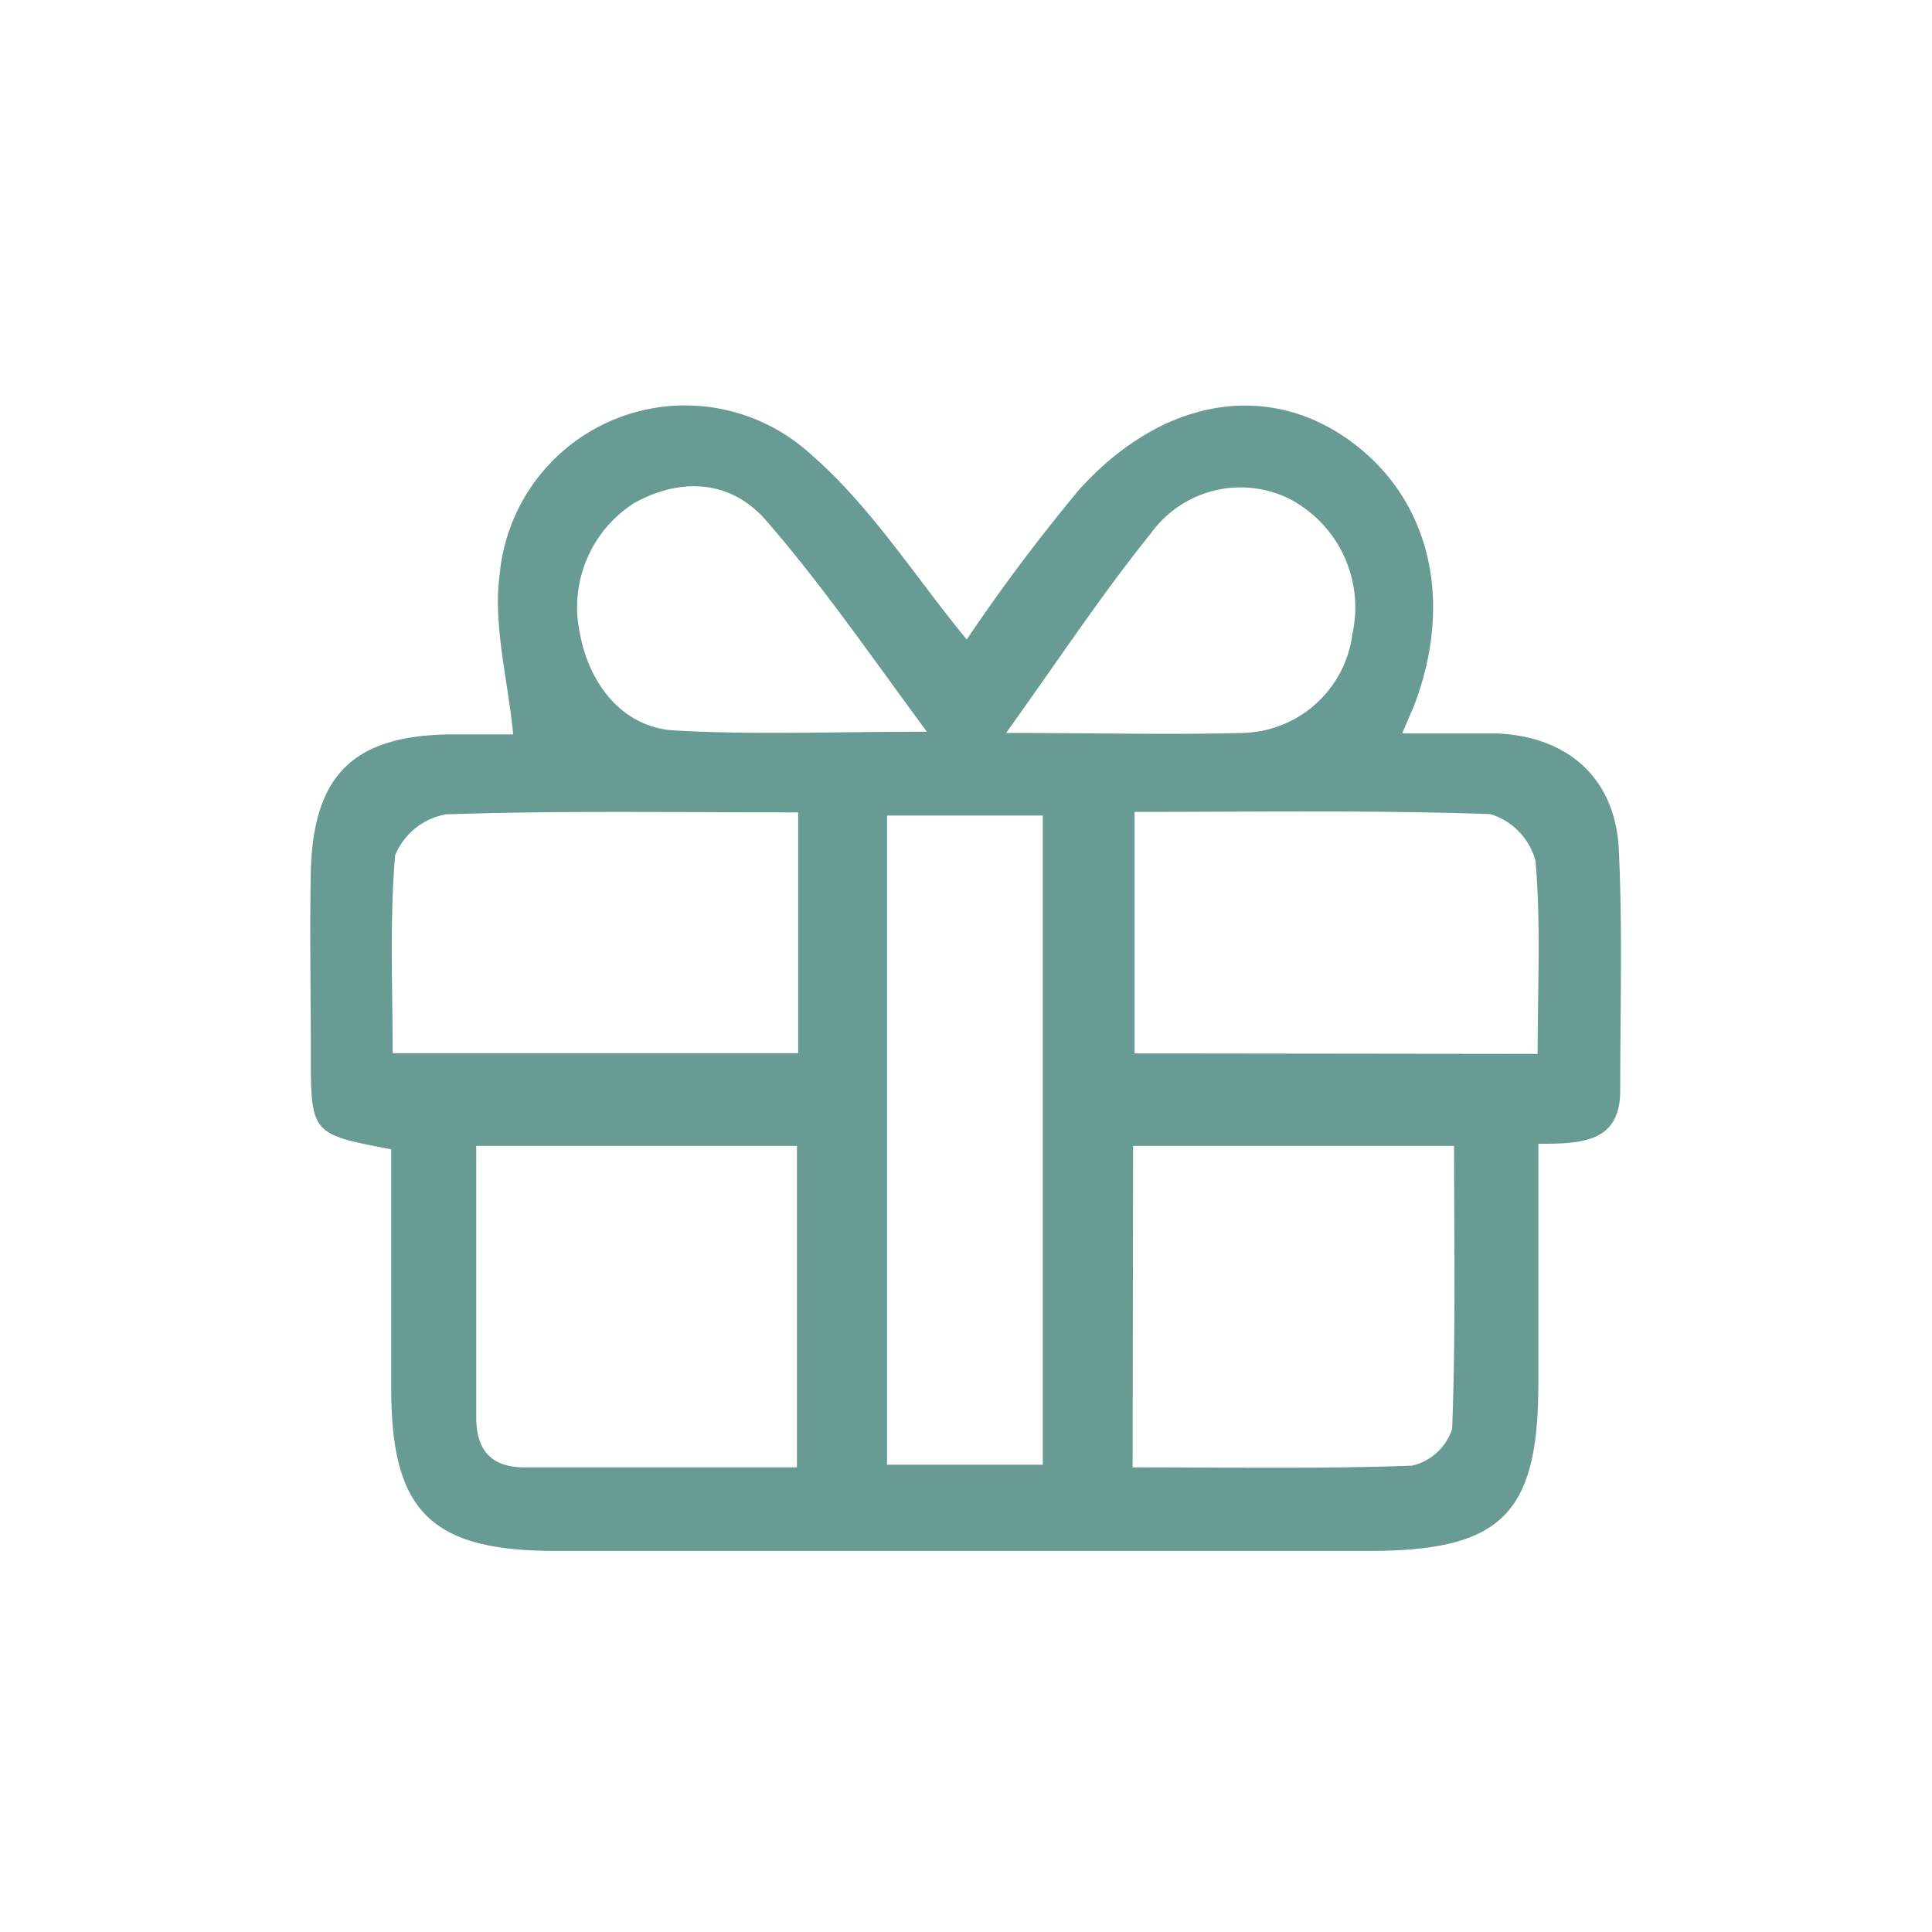 <svg id="Layer_1" data-name="Layer 1" xmlns="http://www.w3.org/2000/svg" viewBox="0 0 80 80"><defs><style>.cls-1{fill:#689b94;}</style></defs><title>180621_9大類別 icon</title><path class="cls-1" d="M58.06,30.37c1.44,0,2.67,0,3.9,0,2.95.11,4.92,1.85,5.07,4.78.16,3.31.06,6.64.06,10,0,2.12-1.52,2.22-3.39,2.21,0,3.35,0,6.64,0,9.93,0,5.41-1.53,6.93-7,6.93H23c-5.15,0-6.8-1.63-6.8-6.72,0-3.31,0-6.62,0-9.91-3.32-.63-3.33-.63-3.33-4,0-2.51-.05-5,0-7.53.11-4,1.8-5.6,5.76-5.65,1,0,2,0,2.62,0-.23-2.34-.84-4.54-.56-6.62a7.71,7.71,0,0,1,12.86-5c2.51,2.17,4.36,5.12,6.48,7.69a76.7,76.7,0,0,1,4.66-6.21c3.34-3.69,7.51-4.44,10.86-2.26,3.58,2.34,4.73,6.69,3,11.22ZM43.18,60.65V33.77H36.73V60.65ZM33,60.76V47.45H19.72c0,3.86,0,7.55,0,11.24,0,1.35.61,2.07,2,2.07Zm13.9,0c3.94,0,7.76.07,11.57-.07a2.3,2.3,0,0,0,1.66-1.52c.15-3.88.08-7.76.08-11.72H46.92ZM33.05,33.64c-5,0-9.81-.08-14.58.08a2.8,2.8,0,0,0-2.11,1.7c-.23,2.75-.1,5.53-.1,8.19H33.05Zm30.62,10c0-2.75.14-5.4-.09-8a2.77,2.77,0,0,0-1.87-1.93c-4.91-.17-9.82-.09-14.73-.09v10ZM38.38,30.3C36,27.07,34,24.17,31.72,21.55c-1.42-1.64-3.47-1.82-5.46-.72A5.12,5.12,0,0,0,24,26.17c.4,2.25,1.87,4,4,4.08C31.21,30.43,34.42,30.3,38.38,30.3Zm3.28.05c3.73,0,6.75.08,9.77,0A4.69,4.69,0,0,0,56,26.25a5.07,5.07,0,0,0-2.6-5.59,4.57,4.57,0,0,0-5.74,1.42C45.64,24.58,43.87,27.27,41.66,30.35Z"/></svg>
